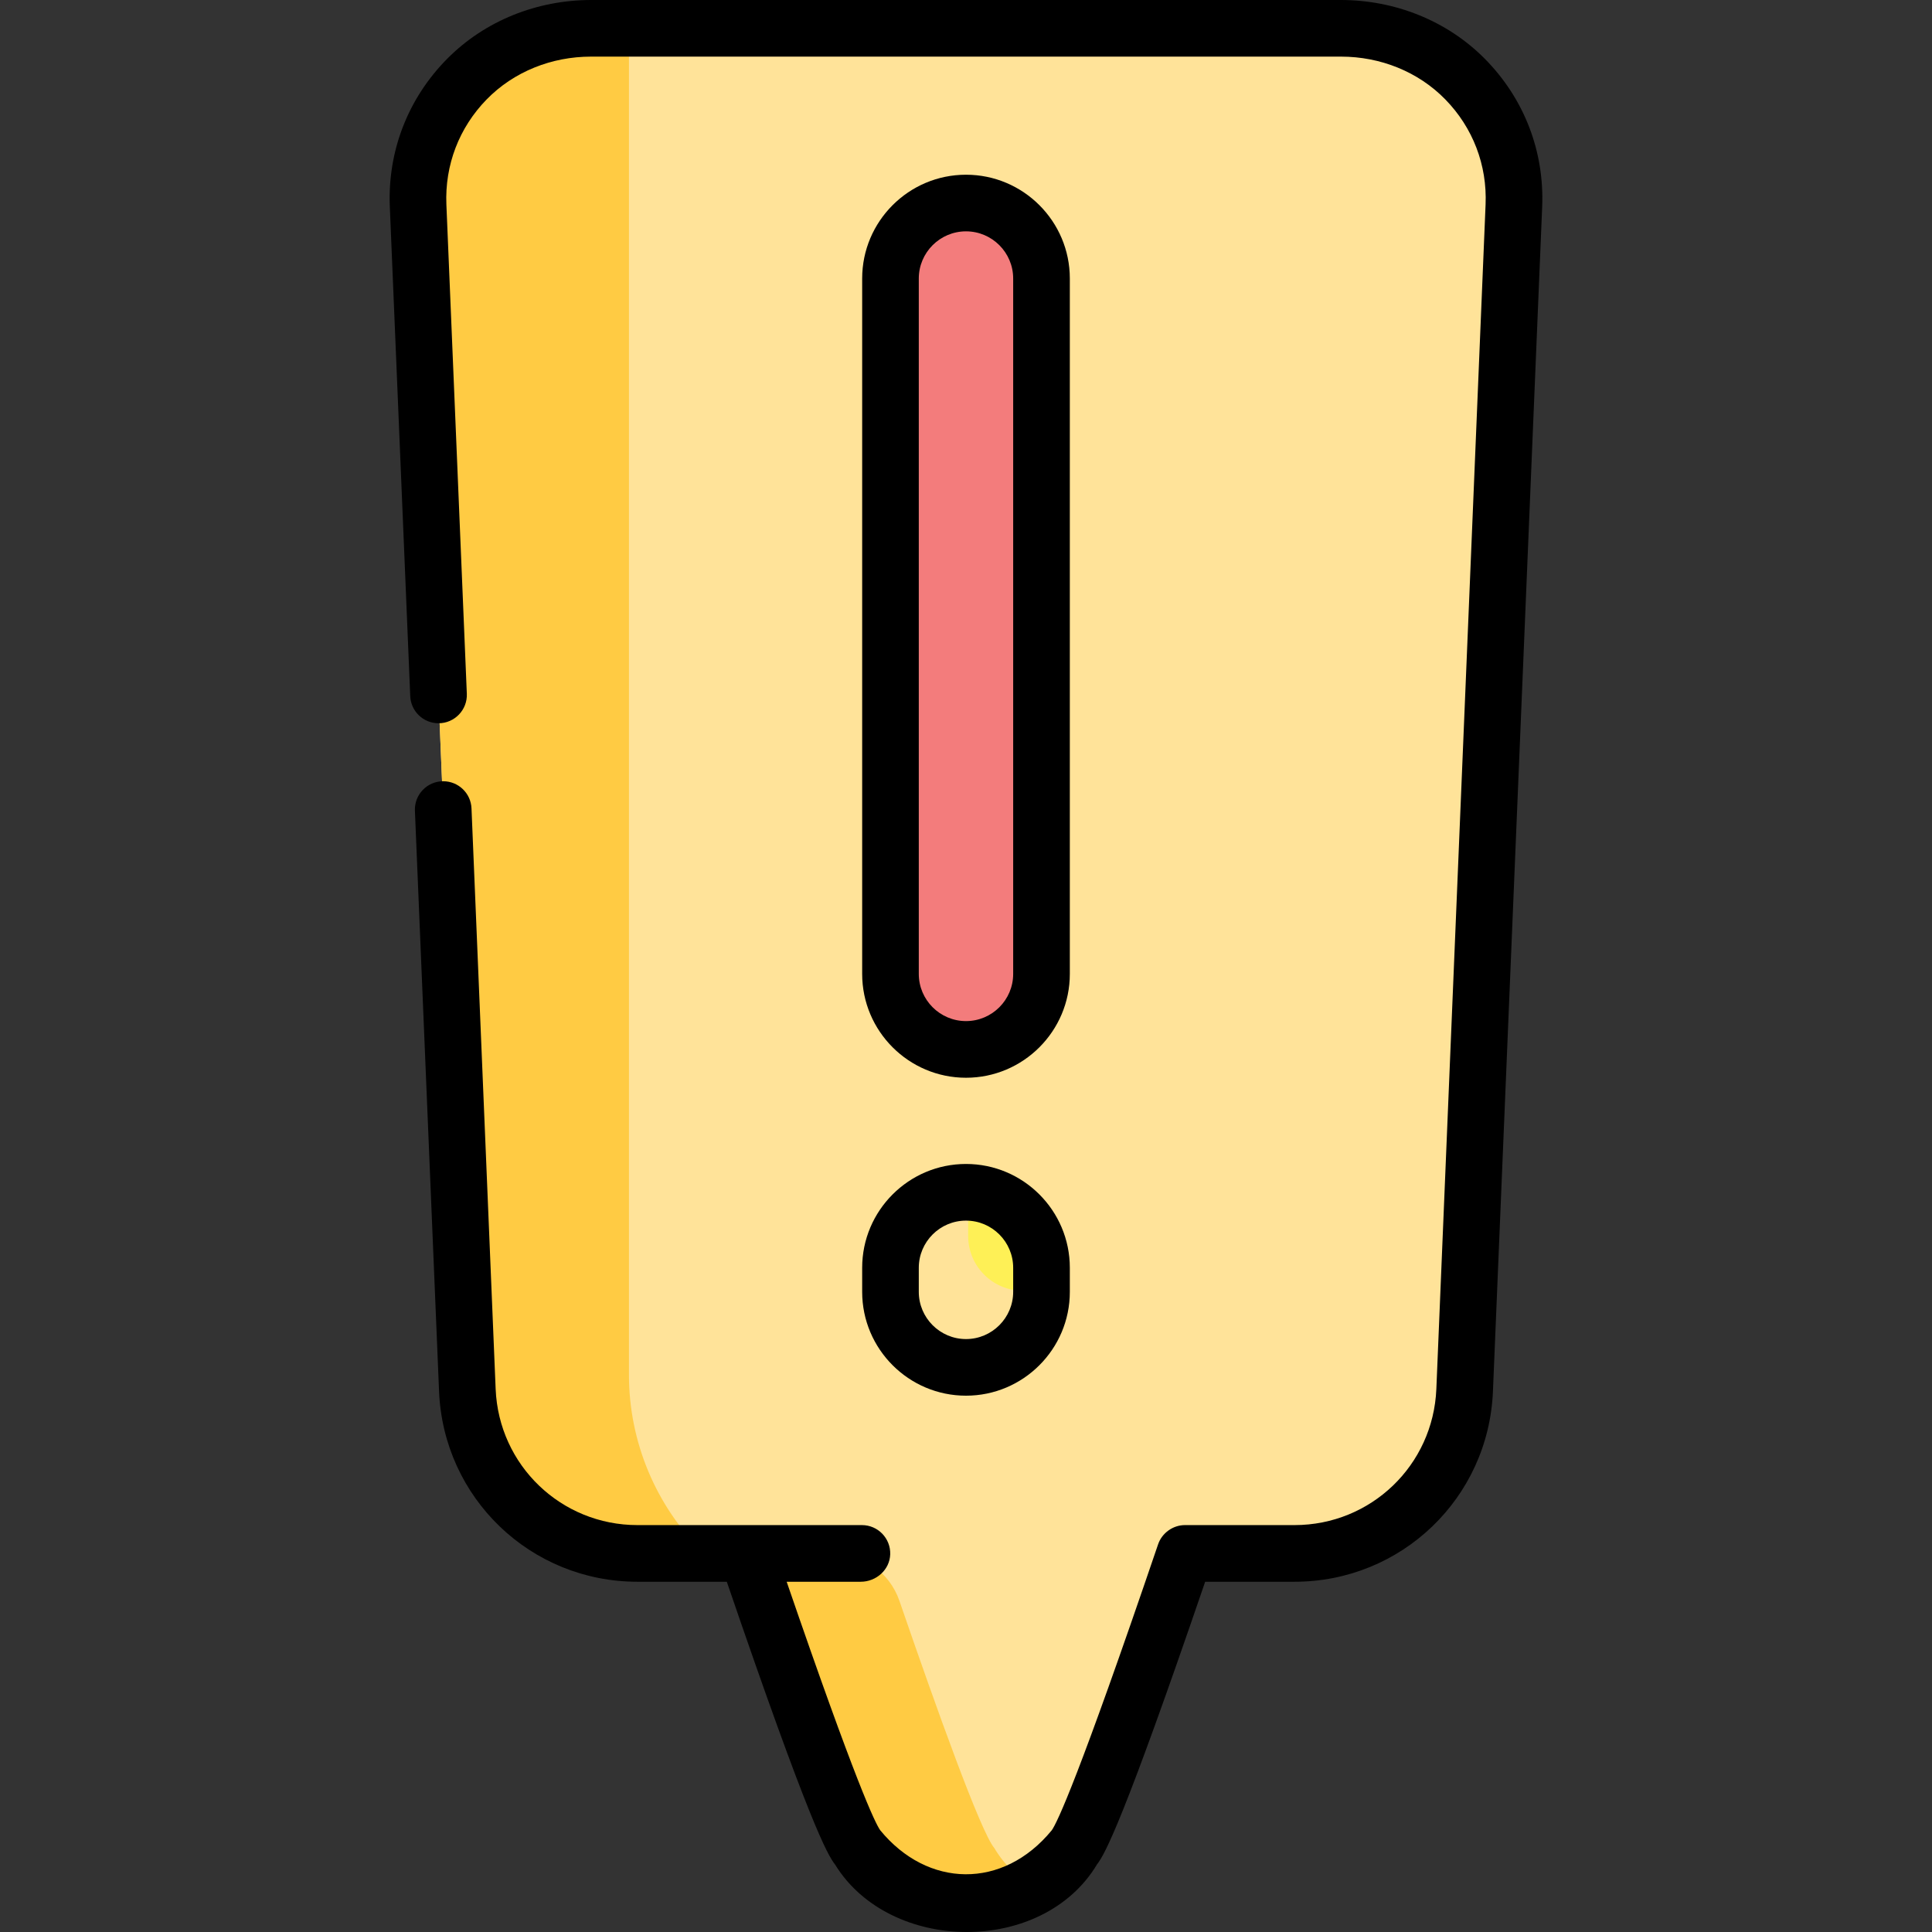 <svg width="62" height="62" viewBox="0 0 62 62" fill="none" xmlns="http://www.w3.org/2000/svg">
<rect x="0" y="0" width="62" height="62" fill="#333333" stroke="none"/>
<g clip-path="url(#clip0_4675_6902)">
<path d="M38.951 47.109C37.887 50.278 35.106 58.543 34.458 59.309C33.102 61.685 29 61.771 27.542 59.309C26.894 58.543 24.113 50.278 23.049 47.109H38.951Z" fill="#FFCB43"/>
<path d="M43.123 0.909H18.878C15.771 0.909 13.289 3.496 13.418 6.6L14.998 44.613C15.12 47.54 17.528 49.849 20.457 49.849L26.729 49.851C27.692 49.851 28.55 50.462 28.863 51.372C30.061 54.852 31.472 58.792 31.91 59.308C32.229 59.846 32.674 60.264 33.189 60.562C33.71 60.262 34.153 59.843 34.458 59.308C34.932 58.749 36.547 54.175 37.797 50.52C37.934 50.119 38.31 49.851 38.733 49.851H41.543C44.472 49.851 46.88 47.54 47.002 44.613L48.582 6.6C48.711 3.496 46.23 0.909 43.123 0.909Z" fill="#FFE399"/>
<path d="M31 33.677C29.662 33.677 28.577 32.592 28.577 31.254V8.938C28.577 7.6 29.662 6.515 31 6.515C32.338 6.515 33.423 7.6 33.423 8.938V31.254C33.423 32.592 32.338 33.677 31 33.677Z" fill="#F37C7C"/>
<path d="M31 43.88C29.662 43.88 28.577 42.795 28.577 41.457V40.685C28.577 39.347 29.662 38.262 31 38.262C32.338 38.262 33.423 39.347 33.423 40.685V41.457C33.423 42.795 32.338 43.88 31 43.88Z" fill="#FEF056"/>
<path d="M20.184 0.909H18.878C15.771 0.909 13.289 3.496 13.418 6.6L14.998 44.613C15.116 47.449 17.38 49.711 20.184 49.849H22.591C21.052 48.344 20.184 46.278 20.184 44.125V0.909Z" fill="#FFCB43"/>
<path d="M30.575 28.708V6.555C29.439 6.756 28.577 7.746 28.577 8.938V31.197C28.577 32.521 29.614 33.643 30.938 33.676C32.208 33.708 33.261 32.762 33.405 31.538C31.842 31.538 30.575 30.271 30.575 28.708Z" fill="#F37C7C"/>
<path d="M31.069 39.662V38.266C31.068 38.265 31.067 38.264 31.066 38.263C29.698 38.227 28.577 39.325 28.577 40.685V41.399C28.577 42.713 29.598 43.832 30.912 43.879C32.29 43.928 33.423 42.825 33.423 41.457V41.422H32.829C31.857 41.422 31.069 40.634 31.069 39.662Z" fill="#FFE399"/>
<path d="M47.65 1.887C46.434 0.659 44.757 0 43.029 0H18.971C17.243 0 15.565 0.659 14.35 1.887C13.09 3.161 12.435 4.852 12.51 6.638L13.165 22.339C13.185 22.826 13.585 23.21 14.073 23.21C14.589 23.21 15.002 22.78 14.981 22.264L14.325 6.562C14.273 5.298 14.731 4.1 15.615 3.193C16.49 2.295 17.71 1.817 18.965 1.817H43.035C44.289 1.817 45.51 2.295 46.385 3.194C47.269 4.101 47.727 5.299 47.674 6.562L46.094 44.575C45.992 47.024 43.993 48.942 41.542 48.942H38.025C37.642 48.942 37.289 49.195 37.165 49.558C34.603 57.086 33.927 58.484 33.754 58.733C32.185 60.649 29.763 60.588 28.246 58.733C28.082 58.498 27.47 57.237 25.245 50.76H27.622C28.119 50.76 28.553 50.376 28.568 49.879C28.584 49.364 28.171 48.942 27.66 48.942H20.457C18.007 48.942 16.007 47.024 15.906 44.576L15.131 25.942C15.111 25.455 14.71 25.071 14.223 25.071C13.707 25.071 13.294 25.501 13.315 26.017L14.09 44.651C14.232 48.076 17.029 50.76 20.457 50.76H23.324C25.975 58.515 26.553 59.522 26.798 59.835C28.555 62.692 33.457 62.754 35.206 59.828C35.454 59.509 36.042 58.465 38.675 50.76H41.542C44.971 50.76 47.767 48.076 47.91 44.651L49.49 6.638C49.564 4.852 48.91 3.161 47.65 1.887Z" fill="black"/>
<path d="M31 5.607C29.163 5.607 27.668 7.101 27.668 8.938V31.254C27.668 33.091 29.163 34.586 31 34.586C32.837 34.586 34.332 33.091 34.332 31.254V8.938C34.332 7.101 32.837 5.607 31 5.607ZM32.514 31.254C32.514 32.089 31.835 32.768 31 32.768C30.165 32.768 29.485 32.089 29.485 31.254V8.938C29.485 8.103 30.165 7.424 31 7.424C31.835 7.424 32.514 8.103 32.514 8.938V31.254Z" fill="black"/>
<path d="M31 37.353C29.163 37.353 27.668 38.848 27.668 40.685V41.457C27.668 43.294 29.163 44.789 31 44.789C32.837 44.789 34.332 43.294 34.332 41.457V40.685C34.332 38.848 32.837 37.353 31 37.353ZM32.514 41.457C32.514 42.292 31.835 42.972 31 42.972C30.165 42.972 29.485 42.292 29.485 41.457V40.685C29.485 39.85 30.165 39.171 31 39.171C31.835 39.171 32.514 39.85 32.514 40.685V41.457Z" fill="black"/>
</g>
<defs>
<clipPath id="clip0_4675_6902">
<rect width="62" height="62" fill="white"/>
</clipPath>
</defs>
</svg>
